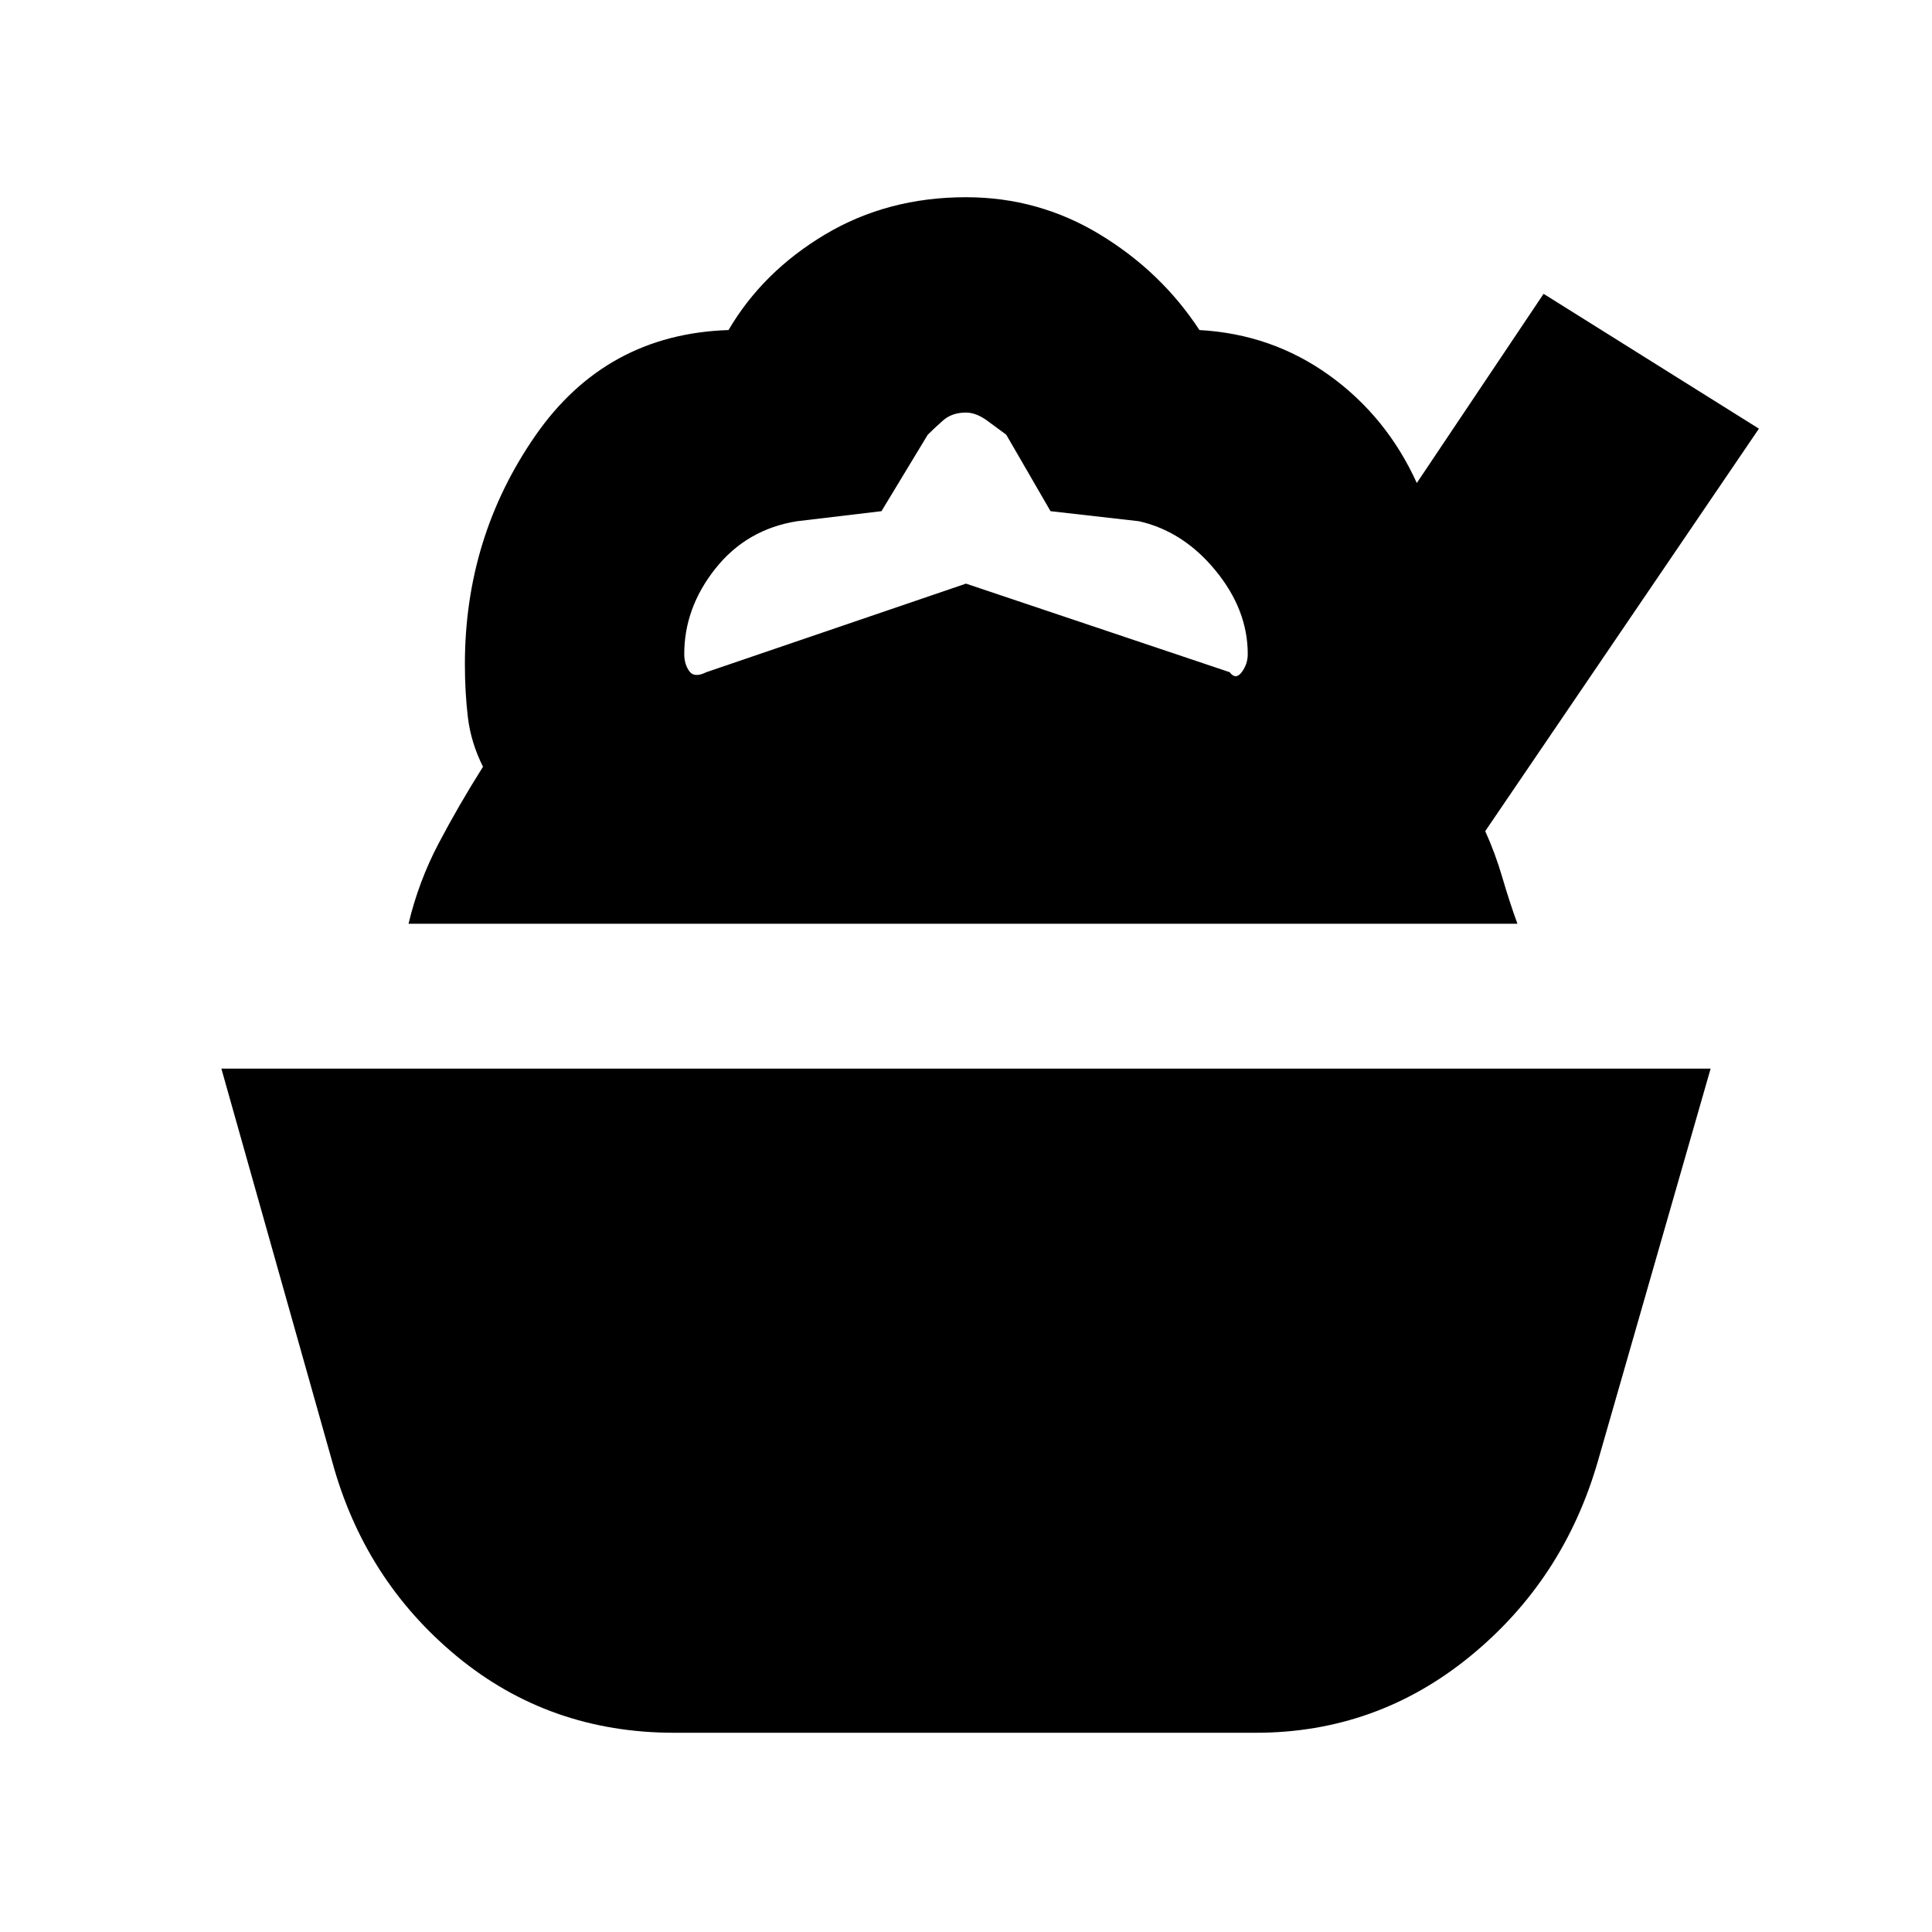 <svg xmlns="http://www.w3.org/2000/svg" height="20" viewBox="0 -960 960 960" width="20"><path d="M335-99q-62 0-108-38t-62-97l-55-195h740l-56 195q-17 59-63.5 97T624-99H335ZM203-501q5-21 15-40t22-38q-6-12-7.5-24.5T231-630q0-63 35-113.5t96-52.5q17-29 48-47.5t70-18.5q36 0 66.5 18.5T596-796q36 2 64.5 22.5T704-720l63-94 107 67-136 200q5 11 8.5 23t7.5 23H203Zm148-125 129-44 131 44q3 4 6 0t3-9q0-22-16-41.5T566-701l-44-5-22-38q-4-3-9.5-7t-10.5-4q-7 0-11.5 4t-7.5 7l-23 38-42 5q-25 4-40.5 23.5T340-635q0 5 2.5 8.5t8.5.5Z"/></svg>